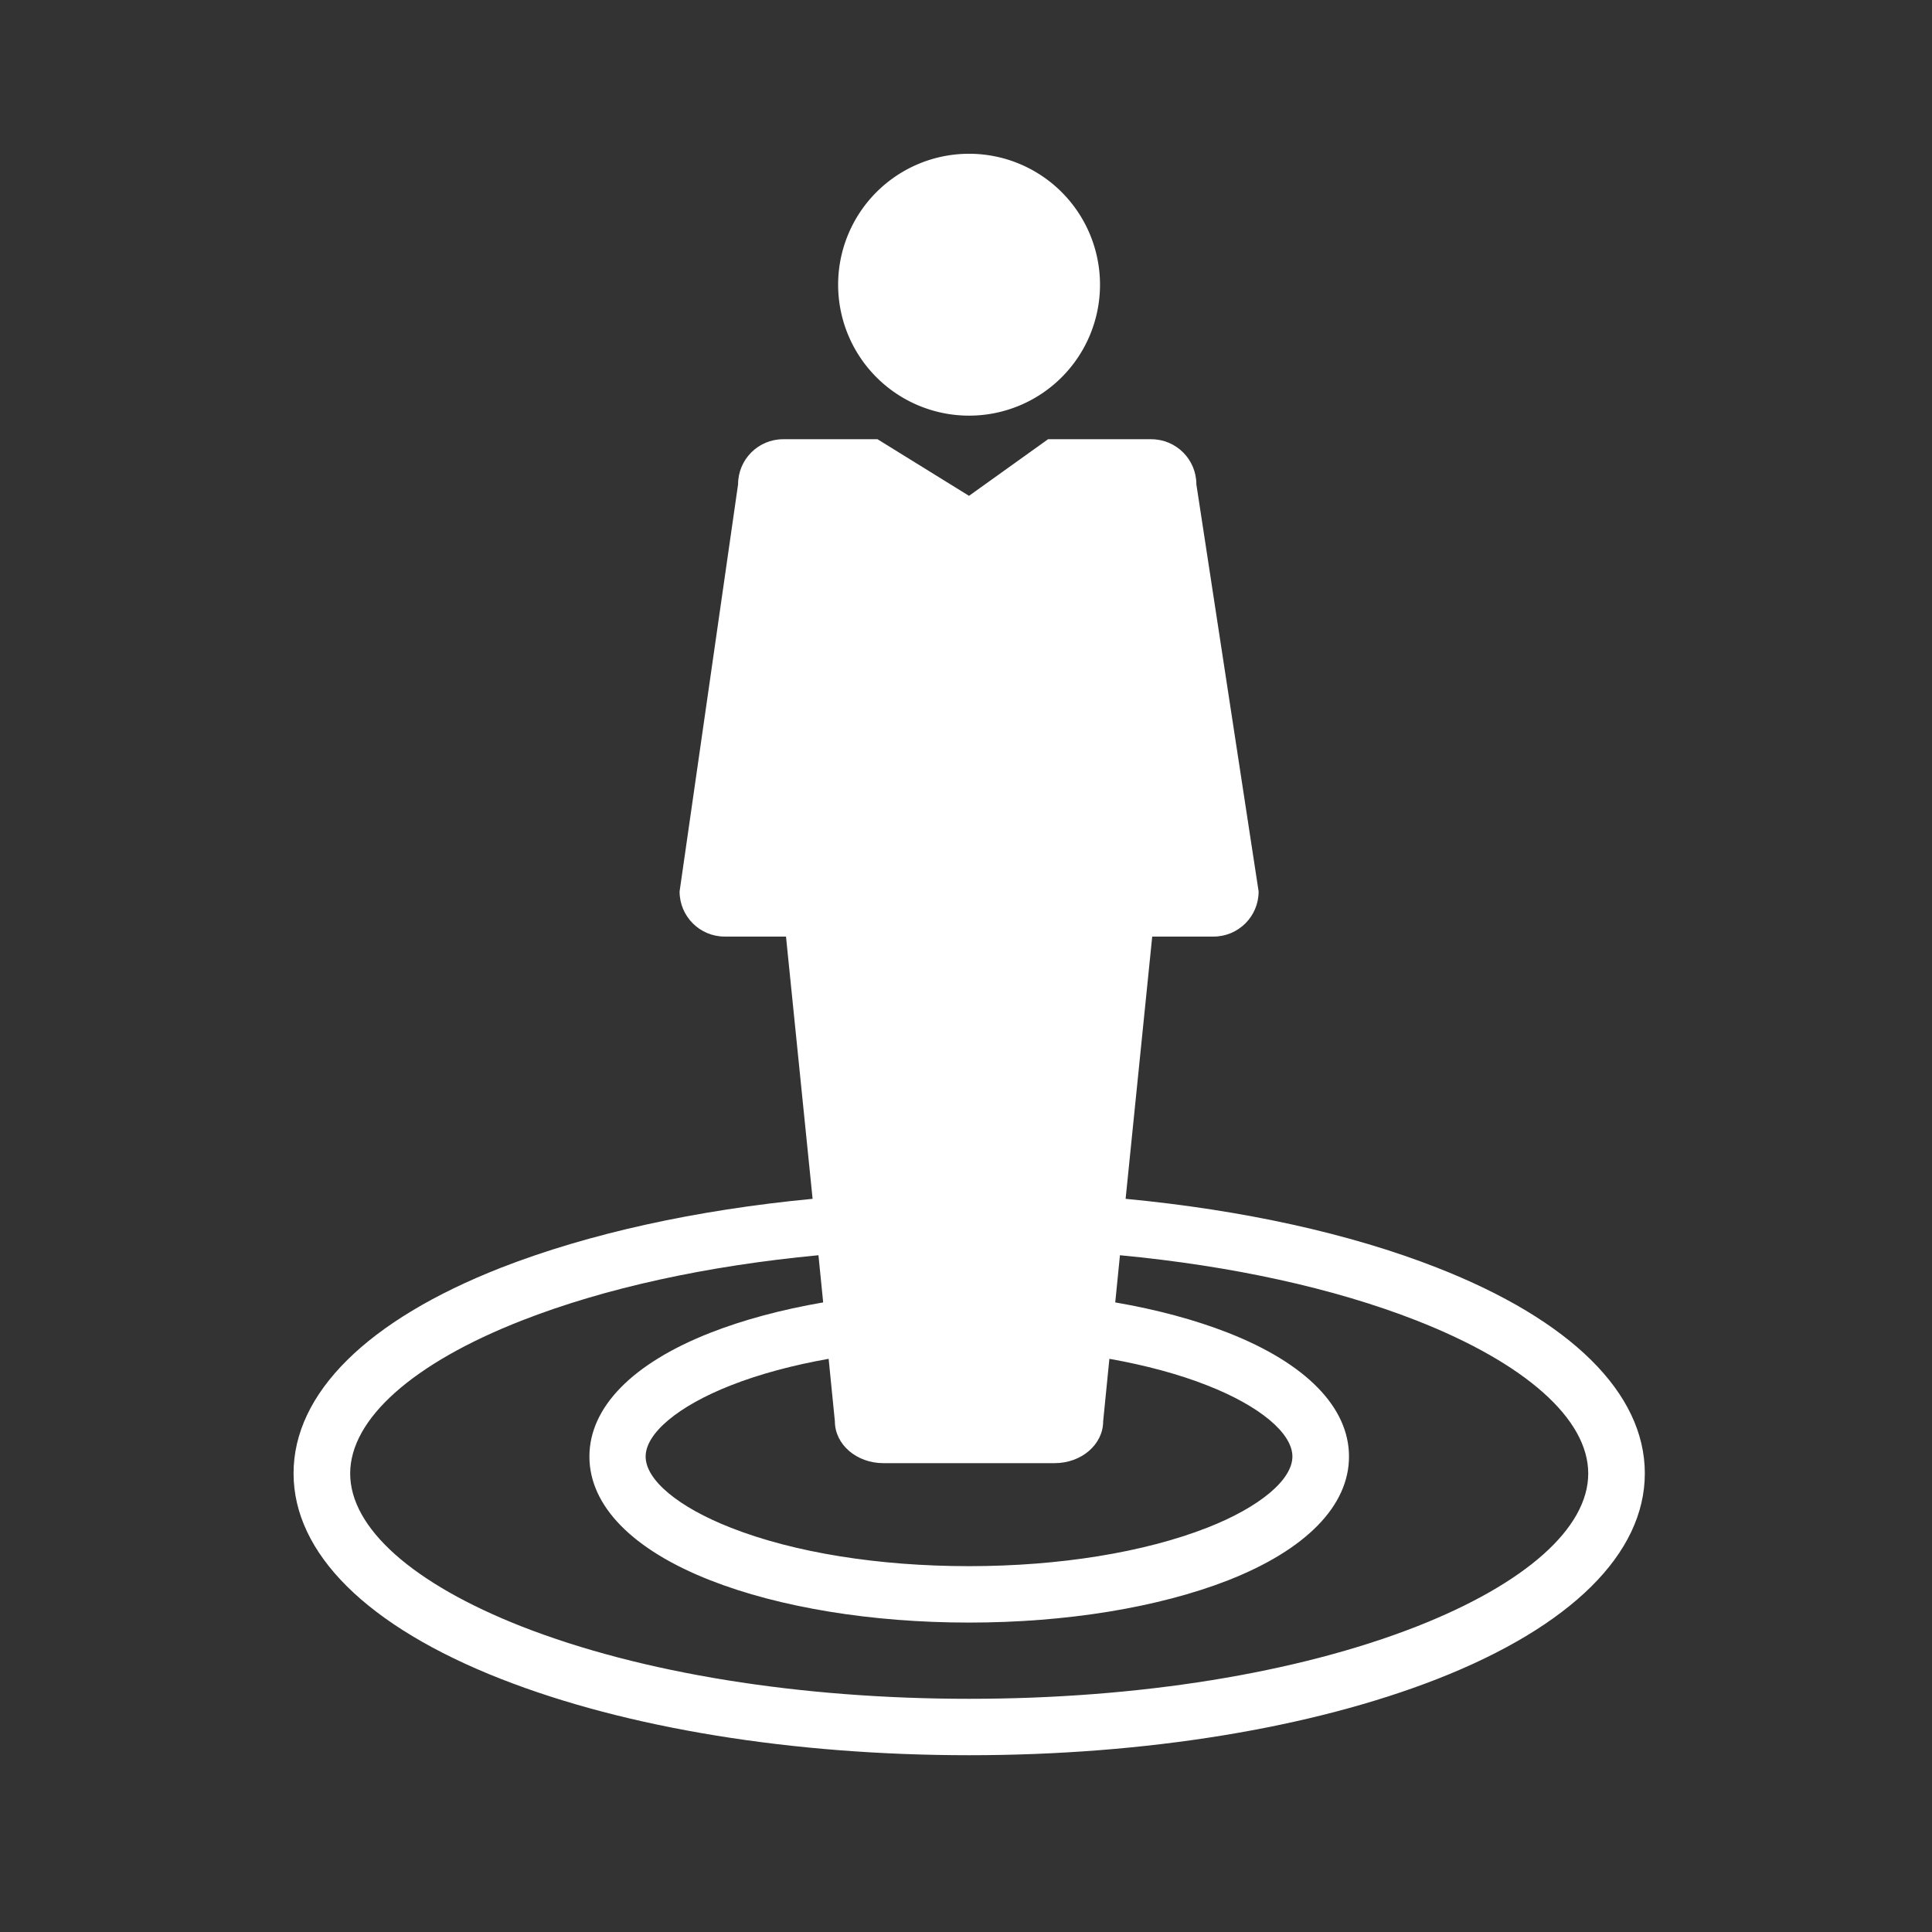 <?xml version="1.0" standalone="no"?><!DOCTYPE svg PUBLIC "-//W3C//DTD SVG 1.1//EN" "http://www.w3.org/Graphics/SVG/1.1/DTD/svg11.dtd"><svg t="1574907076714" class="icon" viewBox="0 0 1024 1024" version="1.1" xmlns="http://www.w3.org/2000/svg" p-id="9458" xmlns:xlink="http://www.w3.org/1999/xlink" width="200" height="200"><rect x="0" y="0" width="1024" height="1024" fill="#333333" stroke="none"/><defs><style type="text/css"></style></defs><path d="M761.7 671.9c-46.4-18.2-103.2-30.6-165.1-36.5l14.1-139h32.5c13.2 0 23.9-10.7 23.9-23.9l-33-215.8c0-13.2-10.7-23.9-23.9-23.9h-54.7l-41.9 30-48.5-30h-50c-13.2 0-23.9 10.7-23.9 23.9l-31 215.8c0 13.2 10.7 23.9 23.9 23.9h32.5l14.1 139c-61.9 5.9-118.7 18.4-165.1 36.5-70.9 27.8-110 66.5-110 109s39.1 81.2 110 109c66.5 26.1 154.6 40.4 248.1 40.4s181.6-14.4 248.1-40.4c70.9-27.8 110-66.5 110-109s-39.1-81.2-110.1-109z m-319.2 81.4c0 12.3 11.5 22.2 25.7 22.2H559c14.2 0 25.7-9.9 25.7-22.2l3.3-33.1c19.1 3.4 36.7 8.1 51.9 14.1 27.8 10.9 45.1 25.3 45.1 37.7 0 12.3-17.3 26.8-45.1 37.7-33.5 13.1-78.4 20.4-126.3 20.4-48 0-92.8-7.2-126.3-20.4-27.8-10.9-45.1-25.3-45.1-37.7 0-12.3 17.3-26.8 45.1-37.7 15.2-6 32.8-10.7 51.9-14.1l3.3 33.1z m308.3 108.8c-63.1 24.7-147.3 38.3-237.1 38.3-89.8 0-174-13.6-237.1-38.3-57.8-22.7-91-52.2-91-81.1s33.2-58.5 91-81.1c43.9-17.2 98-29 157.2-34.6l2.5 25c-22 3.8-42.2 9.2-59.8 16.1-41.3 16.2-64.1 39.5-64.1 65.6s22.8 49.4 64.1 65.6C413.2 852 462 860 513.6 860s100.4-8 137.3-22.4c41.3-16.2 64.1-39.5 64.1-65.6s-22.8-49.4-64.1-65.6c-17.6-6.9-37.8-12.3-59.8-16.1l2.5-25c59.1 5.6 113.3 17.4 157.2 34.6 57.8 22.7 91 52.2 91 81.1s-33.2 58.4-91 81.1z" p-id="9459" fill="#ffffff"></path><path d="M464.554 199.974a69.4 69.4 0 1 0 98.145-98.148 69.4 69.4 0 1 0-98.145 98.148Z" p-id="9460" fill="#ffffff"></path></svg>
